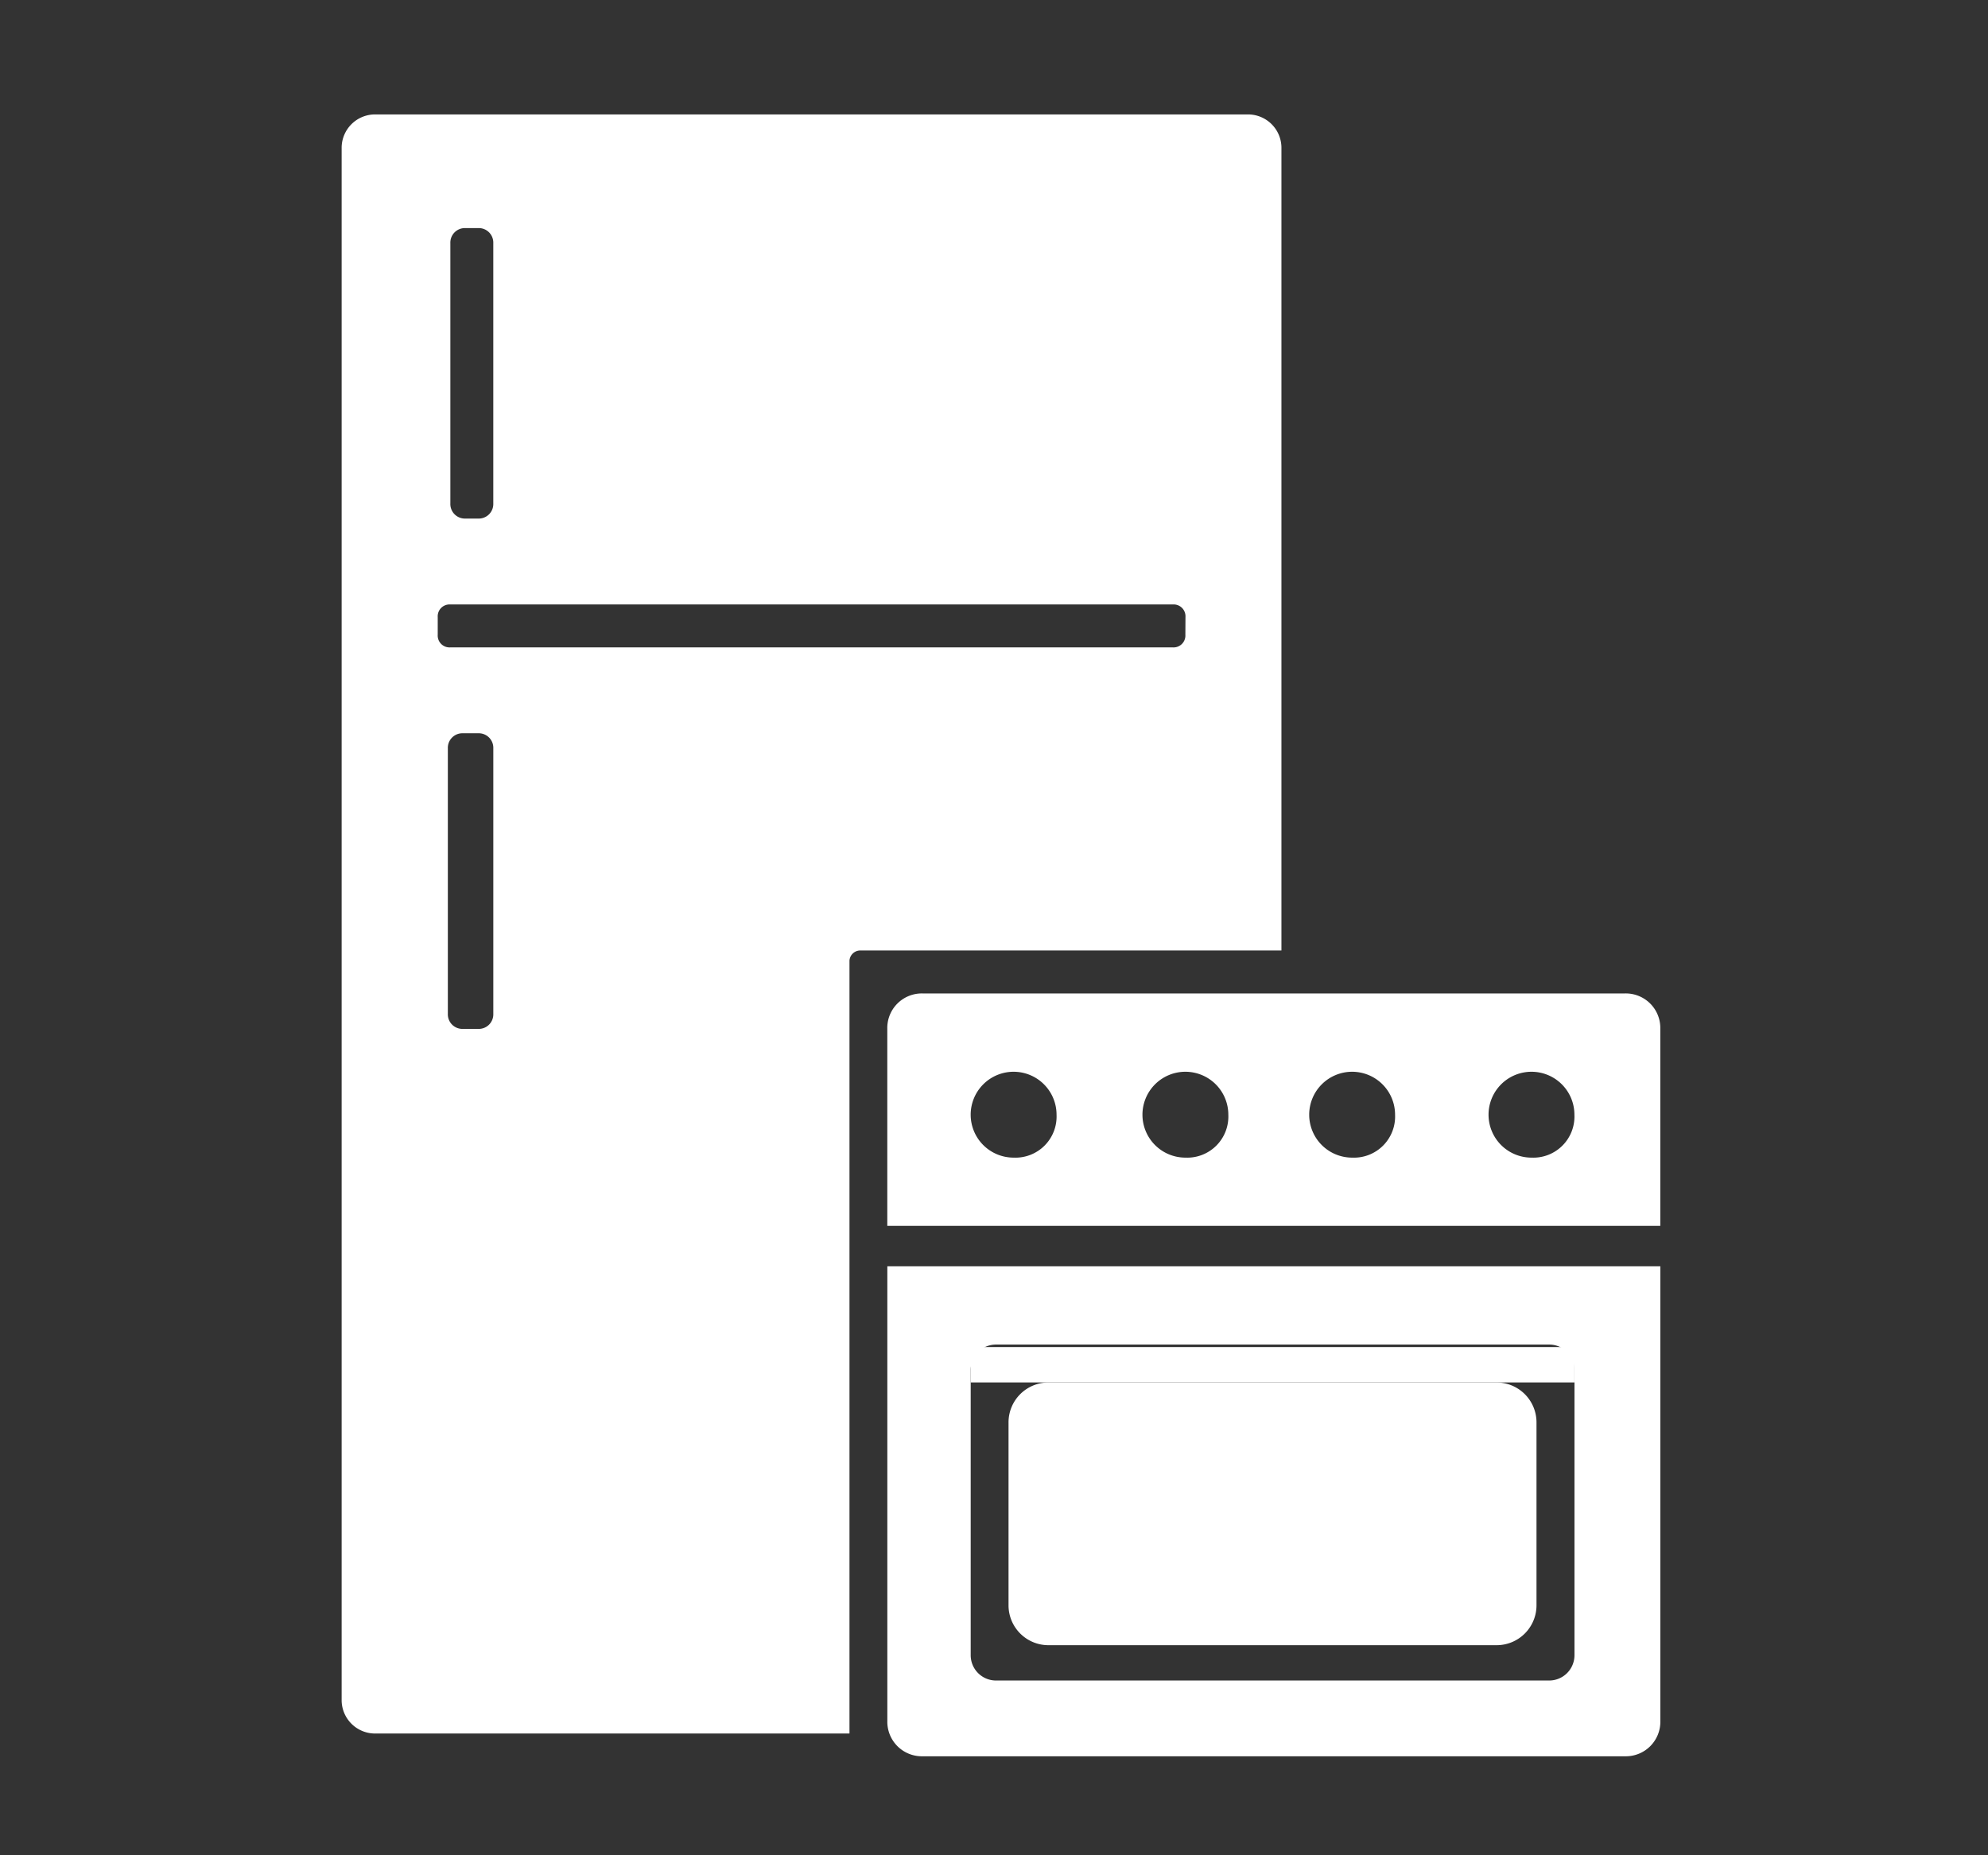 <svg height="93.896" viewBox="0 0 100.615 93.896" width="100.615" xmlns="http://www.w3.org/2000/svg" xmlns:xlink="http://www.w3.org/1999/xlink"><rect x="0" y="0" width="100.615" height="93.896" fill="#333333" stroke="none"/><clipPath id="a"><path fill="#fff" d="m0 0h100.615v93.896h-100.615z"/></clipPath><g clip-path="url(#a)"><g transform="translate(-298.307 -204.208)"><path fill="#fff" d="m657.076 825.7h-22.63a2.019 2.019 0 0 1 -2.046-2.046v-9.205a2.019 2.019 0 0 1 2.046-2.046h22.63a2.019 2.019 0 0 1 2.045 2.046v9.205a2.019 2.019 0 0 1 -2.045 2.046z" transform="translate(-283.05 -538.218)"/><path fill="#fff" d="m612.132 627.6h-35.543a1.748 1.748 0 0 0 -1.79 1.79v9.973h39.123v-9.973a1.748 1.748 0 0 0 -1.79-1.79zm-30.94 8.31a2.173 2.173 0 1 1 2.173-2.173 2.081 2.081 0 0 1 -2.173 2.173zm8.694 0a2.173 2.173 0 1 1 2.173-2.173 2.081 2.081 0 0 1 -2.174 2.173zm8.439 0a2.173 2.173 0 1 1 2.173-2.173 2.081 2.081 0 0 1 -2.174 2.173zm9.077 0a2.173 2.173 0 1 1 2.173-2.173 2.081 2.081 0 0 1 -2.175 2.173z" transform="translate(-231.585 -373.107)"/><path fill="#fff" d="m574.8 780.214a1.748 1.748 0 0 0 1.79 1.79h35.543a1.748 1.748 0 0 0 1.79-1.79v-23.014h-39.123zm4.219-17.771a1.281 1.281 0 0 1 1.279-1.279h28a1.281 1.281 0 0 1 1.279 1.279v14.447a1.281 1.281 0 0 1 -1.279 1.279h-28a1.281 1.281 0 0 1 -1.279-1.279z" transform="translate(-231.584 -488.899)"/><path fill="#fff" d="m727.2 562.8h2.429a.55.55 0 0 1 .511.512" transform="translate(-367.748 -315.211)"/><path fill="#fff" d="m614.4 795.6h30.557v1.79h-30.557z" transform="translate(-266.966 -523.208)"/><path fill="#fff" d="m361.5 210h-44.24a1.693 1.693 0 0 0 -1.662 1.662v78.629a1.693 1.693 0 0 0 1.662 1.662h24.04v-39.122a.55.55 0 0 1 .511-.512h21.351v-40.656a1.692 1.692 0 0 0 -1.662-1.663zm-40.4 6.52a.737.737 0 0 1 .767-.767h.639a.737.737 0 0 1 .767.767v13.169a.737.737 0 0 1 -.767.767h-.639a.737.737 0 0 1 -.767-.767zm2.174 39a.737.737 0 0 1 -.767.767h-.767a.737.737 0 0 1 -.767-.767v-13.429a.737.737 0 0 1 .767-.767h.767a.737.737 0 0 1 .767.767zm35.026-19.182a.6.6 0 0 1 -.639.639h-36.561a.6.6 0 0 1 -.639-.639v-.895a.6.6 0 0 1 .639-.639h36.566a.6.6 0 0 1 .639.639z"/></g></g></svg>